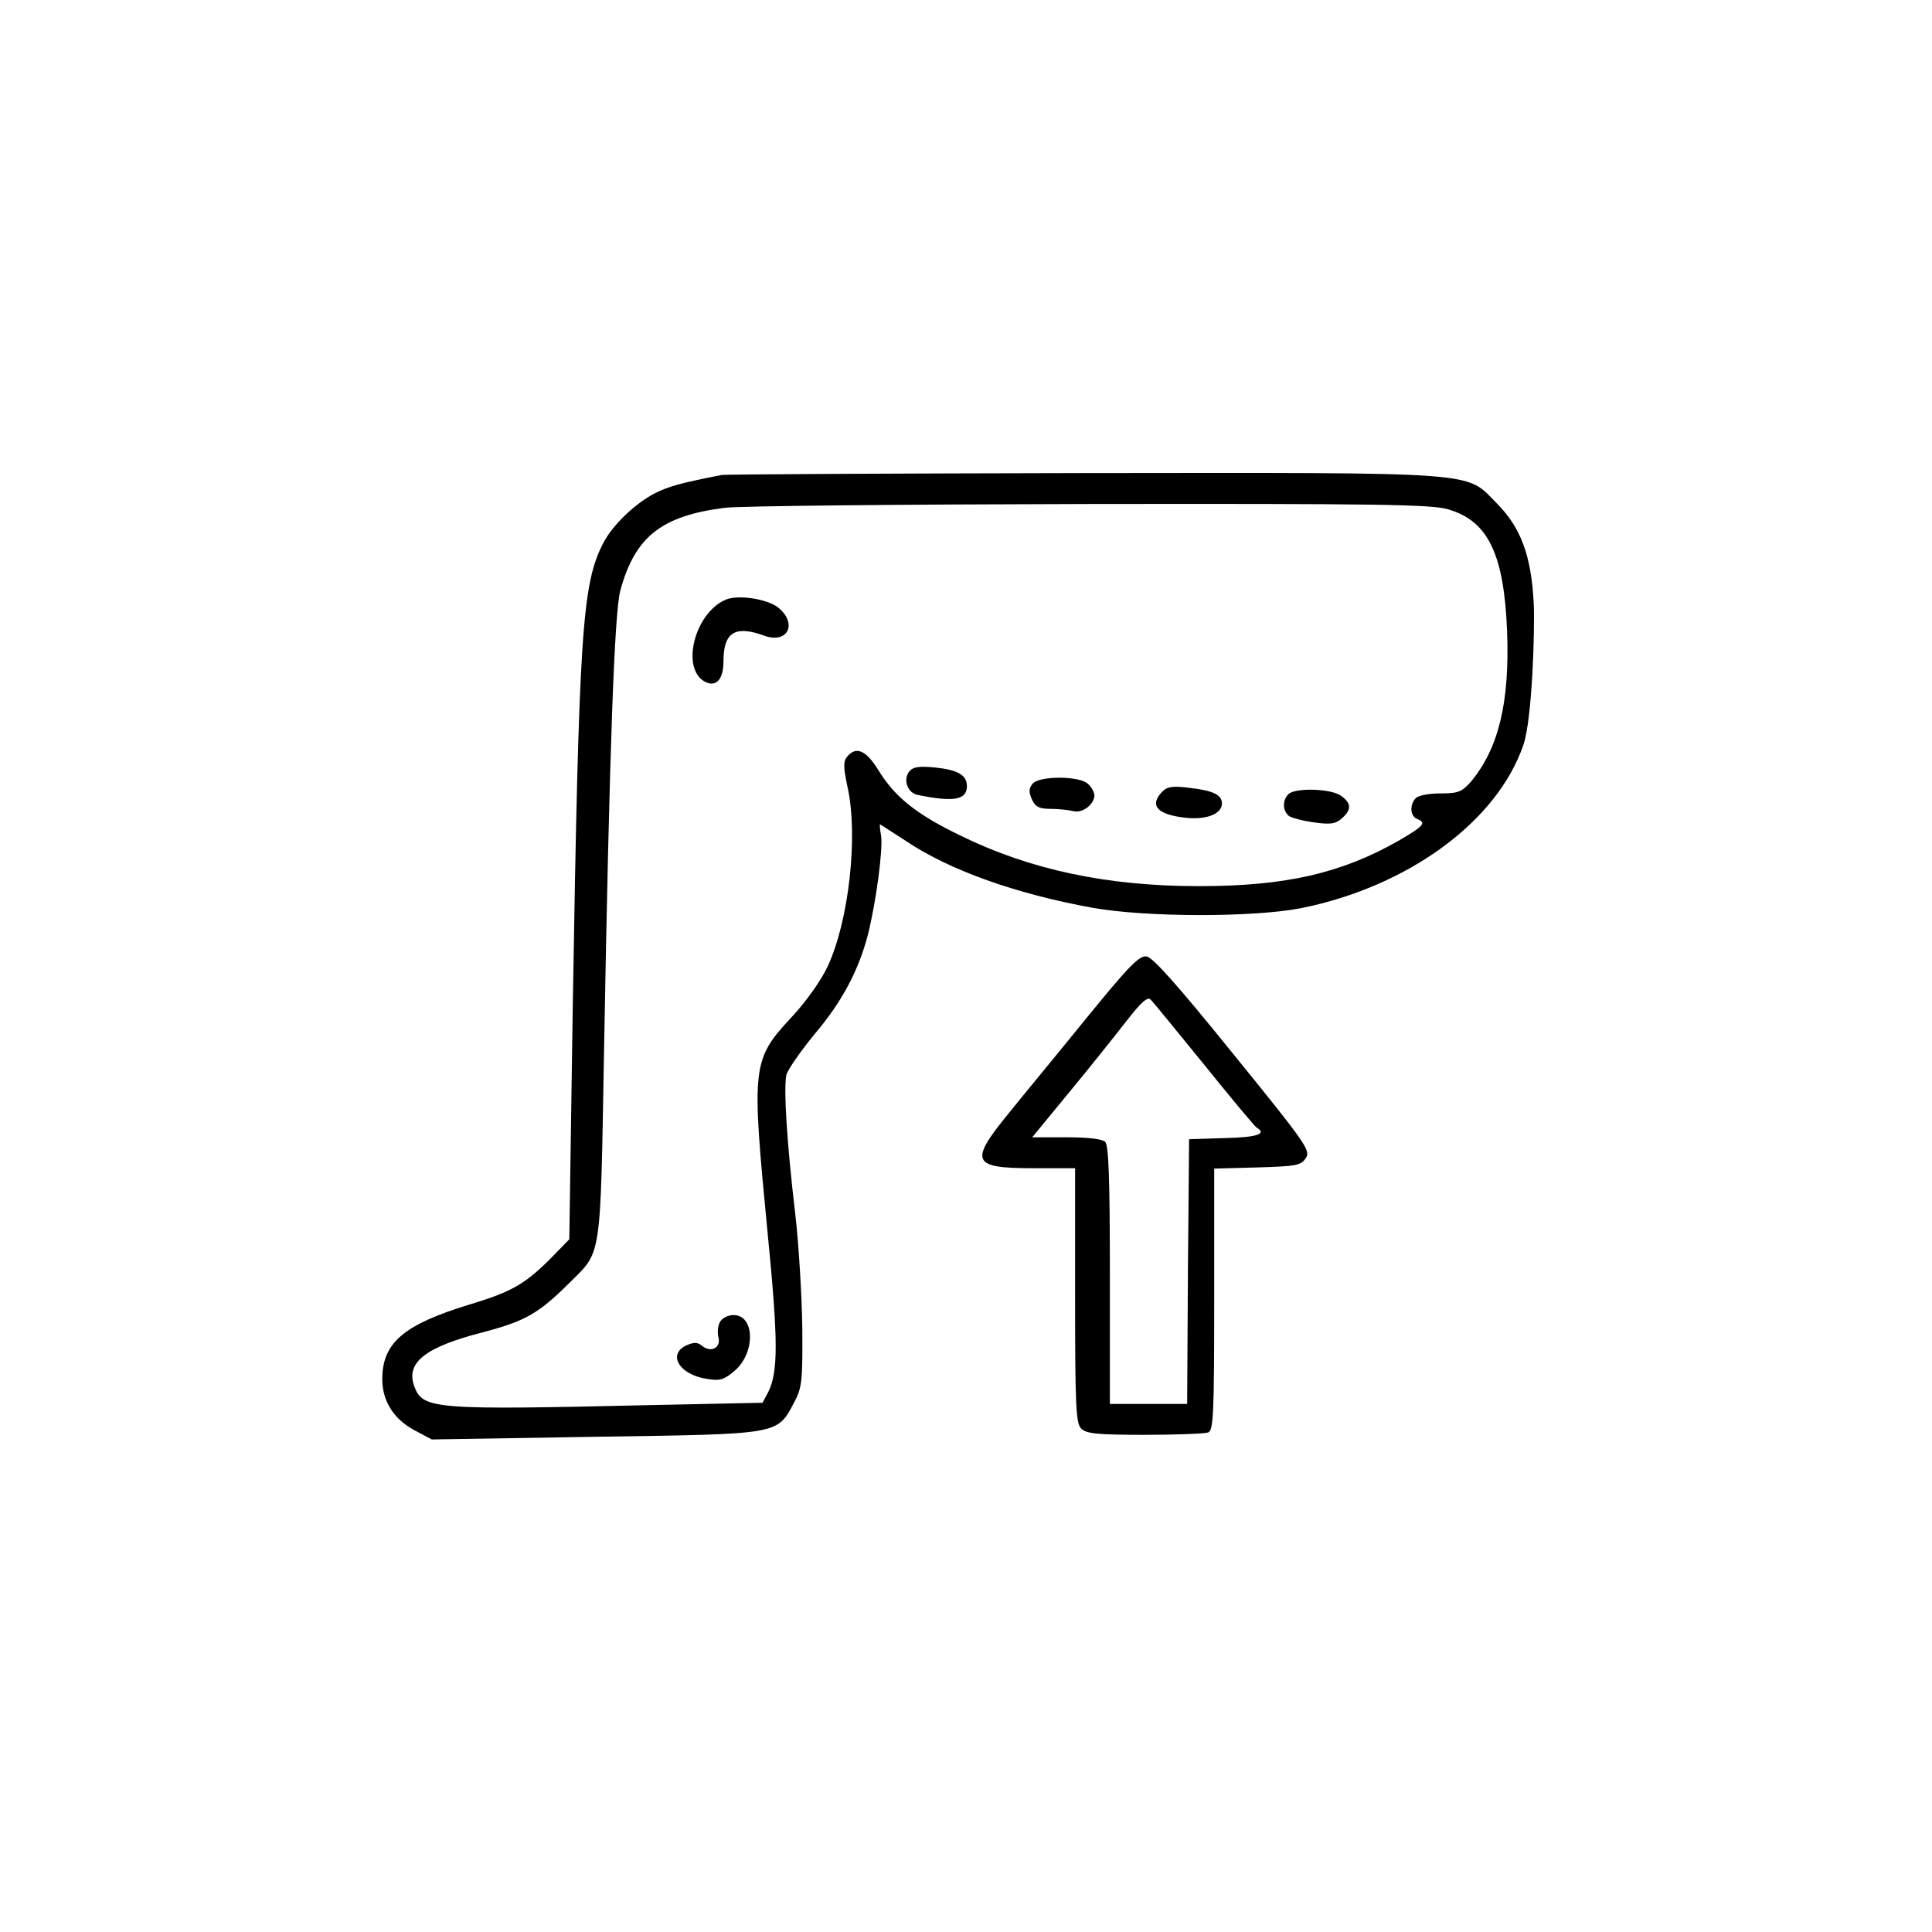 <?xml version="1.0" encoding="utf-8"?>
<svg viewBox="-60 50 500 500 " width="500" height="500" xmlns="http://www.w3.org/2000/svg">
  <g transform="matrix(0.1, 0, 0, -0.1, 38.234, 447.332)" fill="#000000" stroke="none">
    <path d="M 885 2744 C 778 2723 750 2715 715 2698 C 663 2672 603 2615 579 2568 C 524 2462 516 2341 500 1371 L 491 766 L 453 727 C 379 651 345 631 232 597 C 62 545 7 498 7 404 C 7 348 36 301 90 272 L 135 248 L 560 255 C 1040 262 1028 260 1073 344 C 1093 382 1095 398 1094 535 C 1093 618 1085 750 1076 830 C 1054 1014 1045 1161 1053 1192 C 1057 1206 1089 1252 1125 1296 C 1198 1382 1240 1463 1264 1555 C 1285 1640 1303 1774 1298 1810 C 1295 1826 1294 1840 1295 1840 C 1296 1840 1326 1820 1362 1797 C 1475 1721 1647 1660 1845 1624 C 1985 1599 2262 1599 2385 1623 C 2662 1679 2892 1847 2960 2045 C 2983 2111 2990 2342 2987 2410 C 2981 2534 2954 2608 2891 2671 C 2809 2754 2863 2750 1821 2749 C 1317 2748 896 2746 885 2744 Z M 2766 2655 C 2869 2625 2910 2539 2918 2340 C 2925 2155 2896 2037 2825 1951 C 2801 1924 2792 1920 2746 1920 C 2717 1920 2689 1915 2682 1908 C 2665 1891 2667 1861 2685 1854 C 2710 1844 2703 1836 2638 1798 C 2489 1713 2345 1680 2120 1680 C 1884 1680 1685 1722 1505 1810 C 1389 1866 1334 1910 1291 1980 C 1259 2032 1233 2043 1210 2015 C 1200 2003 1200 1988 1211 1937 C 1239 1811 1215 1592 1160 1473 C 1144 1438 1105 1383 1070 1345 C 963 1230 962 1220 1004 785 C 1032 501 1032 422 1005 369 L 991 343 L 704 337 C 141 324 112 326 90 385 C 67 447 118 487 266 525 C 376 554 410 573 488 650 C 576 738 571 700 581 1259 C 595 2044 608 2389 623 2445 C 661 2584 729 2638 892 2659 C 926 2664 1351 2668 1836 2669 C 2586 2670 2724 2668 2766 2655 Z"/>
    <path d="M895 2421 c-80 -35 -116 -178 -53 -212 29 -15 48 6 48 53 0 75 30 94&#10;106 66 62 -22 87 34 33 75 -30 21 -103 32 -134 18z"/>
    <path d="M1371 1977 c-17 -21 -5 -56 22 -61 93 -19 127 -13 127 23 0 28 -23&#10;42 -82 48 -41 4 -57 2 -67 -10z"/>
    <path d="M1690 1945 c-10 -12 -10 -21 -2 -40 9 -20 19 -25 49 -25 21 0 47 -3&#10;59 -6 23 -6 54 18 54 41 0 7 -7 21 -16 29 -21 22 -127 22 -144 1z"/>
    <path d="M2026 1925 c-35 -36 -14 -60 60 -68 54 -6 94 10 94 37 0 22 -22 33&#10;-81 40 -45 6 -60 4 -73 -9z"/>
    <path d="M2352 1918 c-16 -16 -15 -43 1 -56 6 -5 36 -13 65 -17 43 -6 57 -4&#10;73 11 25 22 24 39 -3 58 -27 19 -119 21 -136 4z"/>
    <path d="M881 552 c-6 -10 -7 -28 -4 -40 7 -27 -20 -40 -42 -22 -12 10 -21 10&#10;-40 2 -51 -23 -20 -76 51 -87 34 -6 45 -3 72 20 55 46 54 145 -2 145 -14 0&#10;-30 -8 -35 -18z"/>
    <path d="M 1829 1338 C 1756 1248 1665 1138 1628 1092 C 1525 966 1533 950 1692 950 L 1800 950 L 1800 621 C 1800 335 1802 289 1816 276 C 1829 263 1858 260 1980 260 C 2062 260 2135 263 2144 266 C 2158 271 2160 311 2160 611 L 2160 949 L 2271 952 C 2372 955 2384 957 2397 976 C 2410 996 2399 1012 2209 1246 C 2066 1423 2001 1496 1985 1498 C 1966 1501 1939 1473 1829 1338 Z M 2134 1218 C 2204 1131 2265 1058 2270 1055 C 2297 1039 2272 1030 2188 1028 L 2095 1025 L 2092 683 L 2090 340 L 1990 340 L 1890 340 L 1890 673 C 1890 919 1887 1009 1878 1018 C 1870 1026 1833 1030 1778 1030 L 1689 1030 L 1786 1148 C 1839 1212 1905 1295 1933 1331 C 1972 1381 1988 1395 1996 1386 C 2002 1380 2064 1304 2134 1218 Z"/>
  </g>
</svg>
